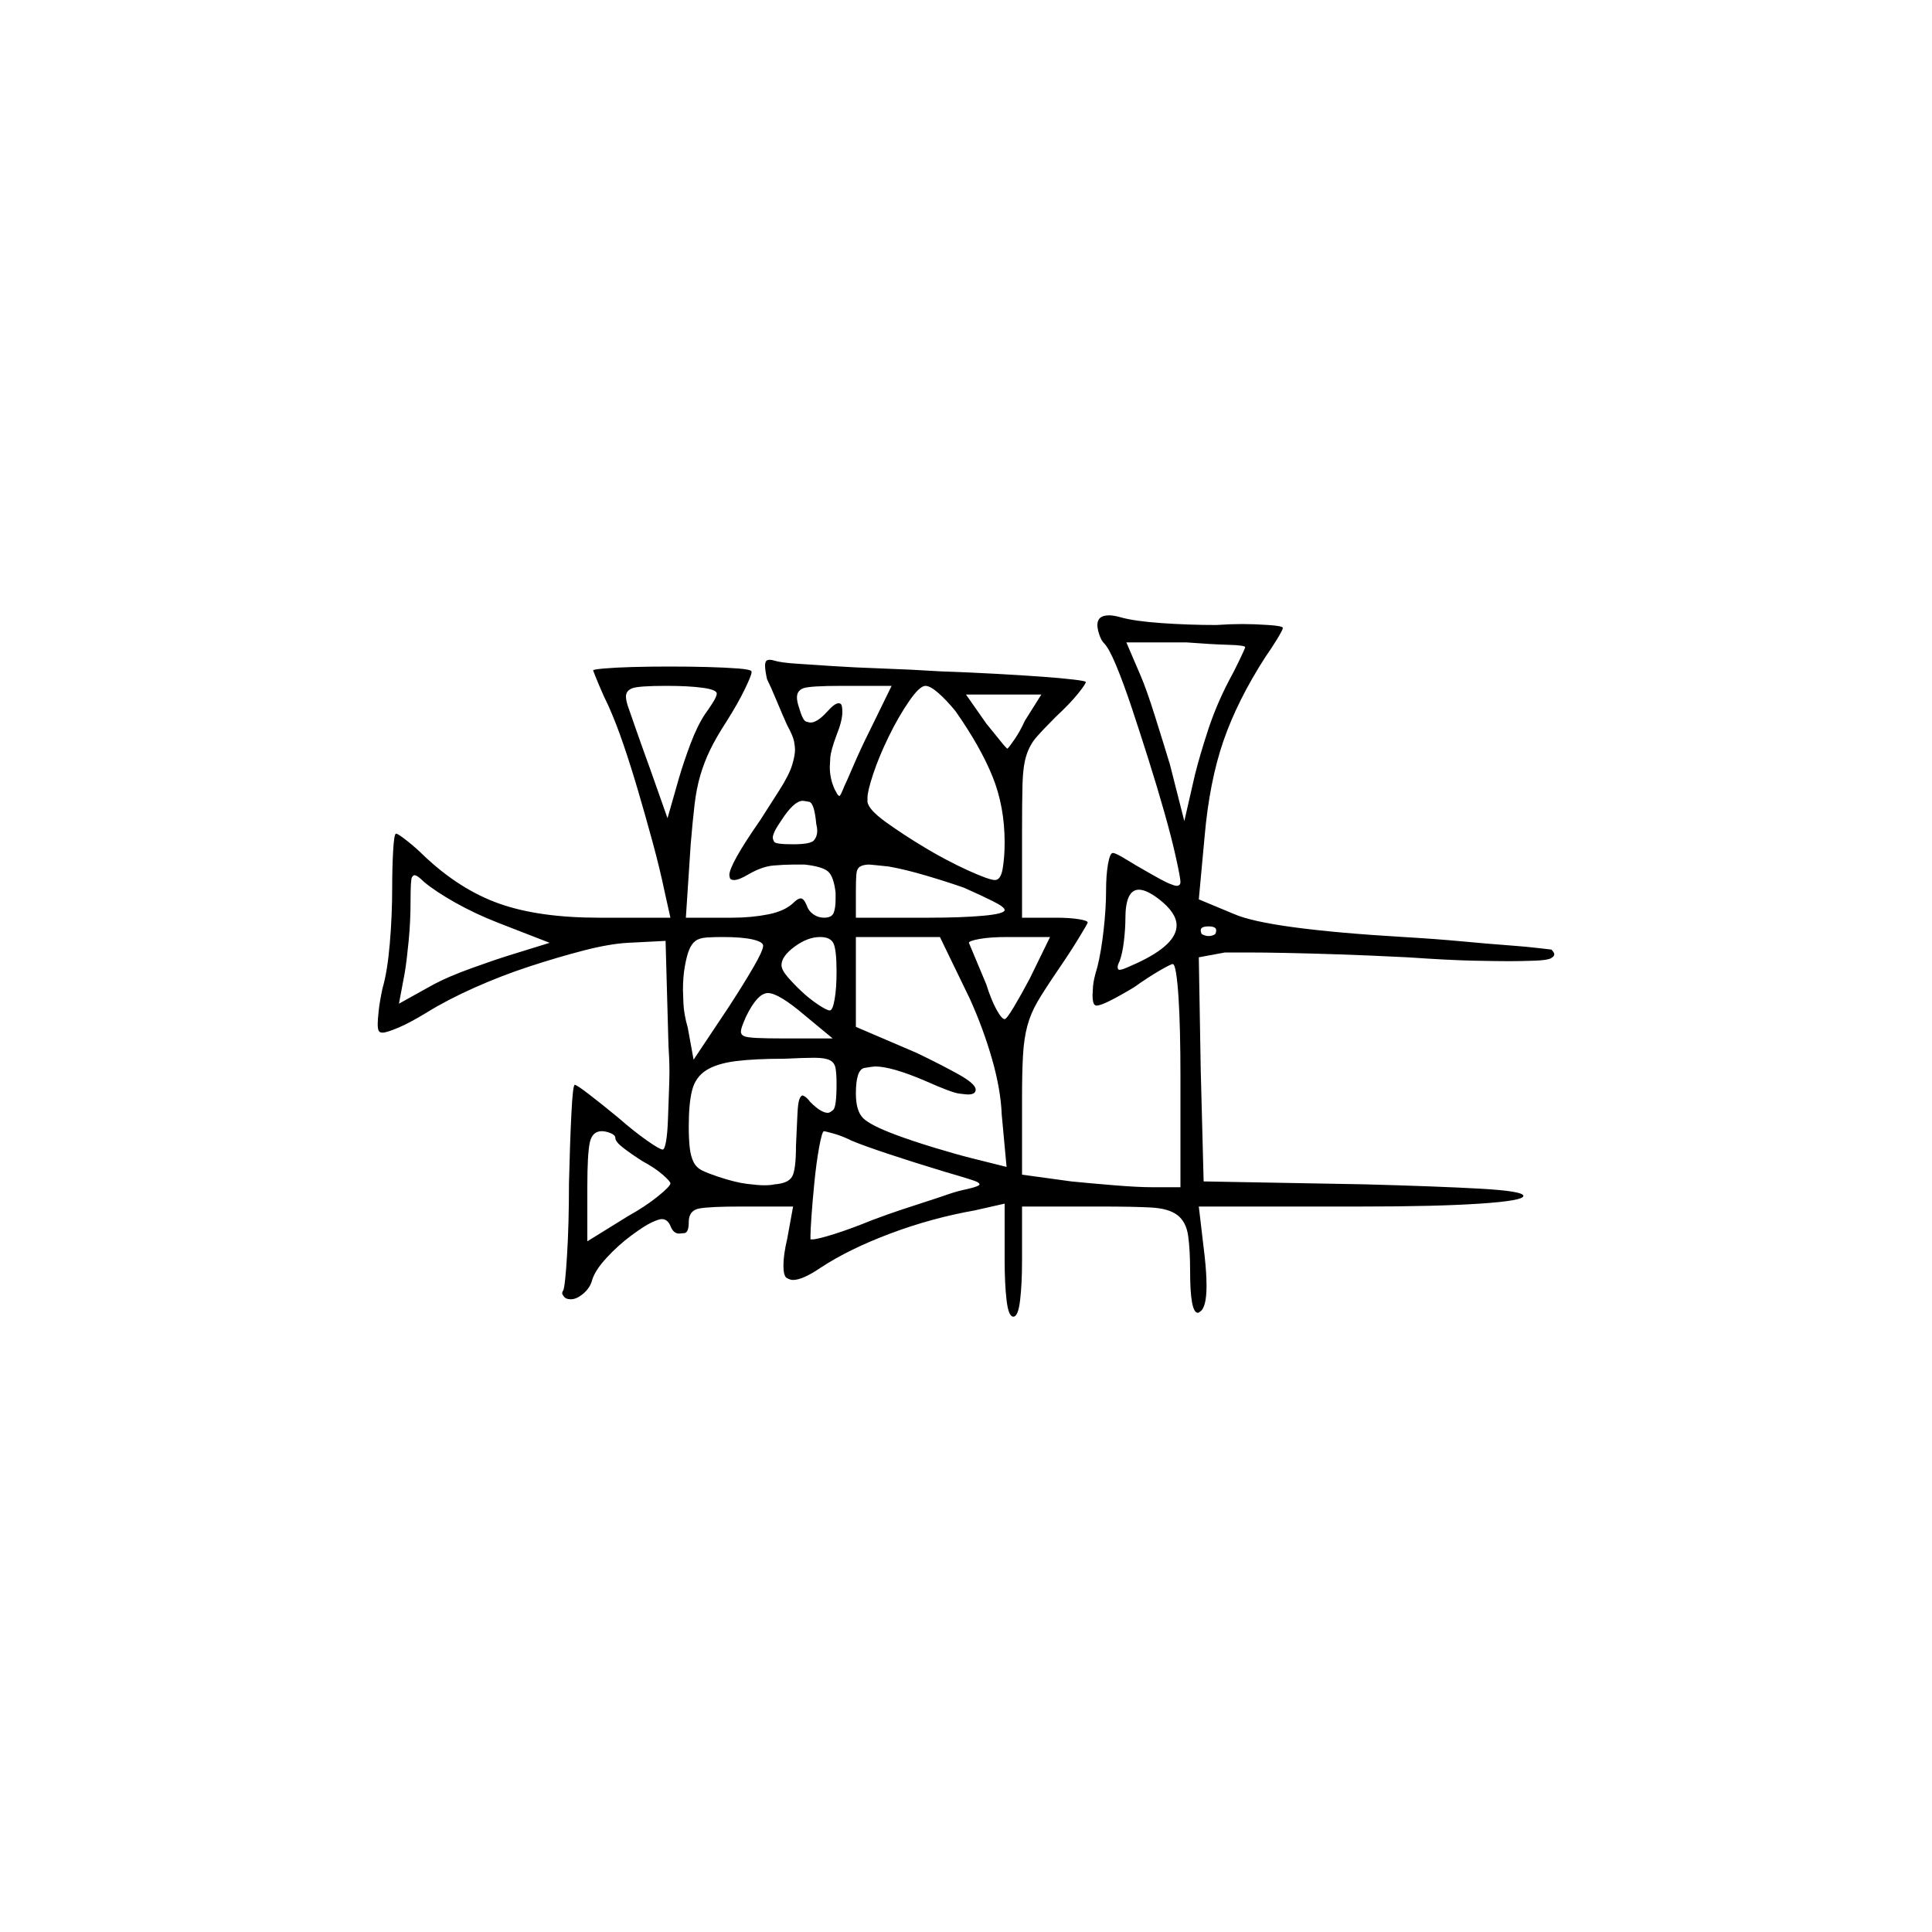 <?xml version="1.0" encoding="UTF-8" standalone="no"?>
<svg
   width="2000"
   height="2000"
   version="1.1"
   id="svg1"
   sodipodi:docname="u1201E.svg"
   inkscape:version="1.3.2 (091e20e, 2023-11-25)"
   xmlns:inkscape="http://www.inkscape.org/namespaces/inkscape"
   xmlns:sodipodi="http://sodipodi.sourceforge.net/DTD/sodipodi-0.dtd"
   xmlns="http://www.w3.org/2000/svg"
   xmlns:svg="http://www.w3.org/2000/svg">
  <defs
     id="defs1" />
  <sodipodi:namedview
     id="namedview1"
     pagecolor="#505050"
     bordercolor="#eeeeee"
     borderopacity="1"
     inkscape:showpageshadow="0"
     inkscape:pageopacity="0"
     inkscape:pagecheckerboard="0"
     inkscape:deskcolor="#505050"
     inkscape:zoom="0.379"
     inkscape:cx="1000"
     inkscape:cy="998.68074"
     inkscape:window-width="1392"
     inkscape:window-height="1212"
     inkscape:window-x="0"
     inkscape:window-y="0"
     inkscape:window-maximized="0"
     inkscape:current-layer="svg1" />
  <path
     d="m 1136,647 q 0,-10 12,-10 5,0 12,2 14,4 42,6 28,2 57,2 15,-1 27,-1 12,0 27,1 15,1 15,3 0,2 -6.5,12.5 -6.5,10.5 -11.5,17.5 -29,45 -43.5,87 -14.5,42 -19.5,99 l -6,65 36,15 q 18,8 63,14 45,6 113,10 34,2 60.5,4.5 26.5,2.5 47,4 20.5,1.5 32.5,3 12,1.5 13,1.5 3,3 3,5 0,2 -3.5,4 -3.5,2 -17,2.5 -13.5,0.5 -26.5,0.5 -12,0 -36.5,-0.5 -24.5,-0.5 -68.5,-3.5 -40,-2 -70,-3 -30,-1 -54.5,-1.5 Q 1308,986 1291,986 h -1 q -1,0 -2,0 h -1 q -1,0 -2,0 h -1 q 0,0 -1,0 h -1 q 0,0 0,0 h -1 q -1,0 -1,0 h -1 q 0,0 -1,0 -1,0 -1,0 h -7 q 0,0 -1,0 h -1 l -27,5 2,117 3,115 166,3 q 75,2 120,4.5 45,2.5 45,7.5 0,5 -45,8 -45,3 -123,3 h -168 l 6,51 q 2,18 2,31 0,23 -7,27 -1,1 -2,1 -8,0 -8,-43 0,-22 -2,-36.5 -2,-14.5 -11,-21.5 -9,-7 -27.5,-8 -18.5,-1 -52.5,-1 h -81 v 57 q 0,23 -2,40 -2,17 -7,17 -5,0 -7,-17 -2,-17 -2,-42 v -58 l -31,7 q -45,8 -87.5,24 -42.5,16 -71.5,35 -19,13 -29,13 -3,0 -6.5,-2 -3.5,-2 -3.5,-13 0,-11 4,-28 l 6,-33 h -54 q -32,0 -43,2 -11,2 -11,14 0,11 -4.5,11.5 -4.5,0.5 -5.5,0.5 -6,0 -9,-8 -3,-7 -9,-7 -3,0 -10.5,3.5 -7.5,3.5 -21,13.5 -13.5,10 -25.5,23 -12,13 -15,23 -2,8 -9,14 -7,6 -13,6 -5,0 -7,-2.5 -2,-2.5 -2,-3.5 0,-2 1,-3 2,-4 4,-36.5 2,-32.5 2,-74.5 1,-42 2.5,-72 1.5,-30 3.5,-30 2,0 15,10 13,10 30,24 16,14 29.5,23.5 13.5,9.5 16.5,9.5 2,0 3.5,-8.5 1.5,-8.5 2,-23.5 0.5,-15 1,-28 0.5,-13 0.5,-20 0,-13 -1,-28 l -3,-108 -39,2 q -19,1 -46,8 -27,7 -56,16.5 -29,9.5 -57,22 -28,12.5 -49,25.5 -18,11 -30,16 -12,5 -16,5 -3,0 -4,-2 -1,-2 -1,-7 0,-4 1,-13.5 1,-9.5 4,-23.5 5,-17 7.5,-46 2.5,-29 2.5,-59 0,-20 1,-37.5 1,-17.5 3,-17.5 2,0 11.5,7.5 9.5,7.5 17.5,15.5 37,35 78,49.5 41,14.5 103,14.5 h 74 l -6,-27 Q 683,899 675.5,871.5 668,844 660.5,818.5 653,793 645.5,771 638,749 630,731 q -5,-10 -10,-22 -5,-12 -6,-15 0,-1 11.5,-2 11.5,-1 29,-1.5 17.5,-0.5 38.5,-0.5 21,0 39.5,0.5 18.5,0.5 31.5,1.5 13,1 14,3 0,0 0,1 0,3 -7,17.5 -7,14.5 -19,33.5 -11,17 -17,29.5 -6,12.5 -10,26 -4,13.5 -6,30.5 -2,17 -4,41 l -5,76 h 48 q 20,0 37.5,-3.5 Q 813,943 822,934 q 4,-4 7,-4 3,0 6,7 2,6 7,9.5 5,3.5 11,3.5 8,0 10,-5 2,-5 2,-14 0,-3 0,-7 -2,-17 -8,-22 -6,-5 -24,-7 -6,0 -12,0 -9,0 -20.5,1 -11.5,1 -25.5,9 -10,6 -15,6 -4,0 -4.5,-2.5 -0.5,-2.5 -0.5,-2.5 0,-11 32,-57 9,-14 19.5,-30.5 Q 817,802 820,792 q 3,-10 3,-16 0,-3 -1,-8.5 -1,-5.5 -7,-16.5 -5,-11 -11,-25.5 -6,-14.5 -10,-22.5 -2,-9 -2,-14 0,-3 1,-4.5 1,-1.5 4,-1.5 2,0 5,1 7,2 22,3 15,1 37.5,2.5 22.5,1.5 51.5,2.5 29,1 61,3 29,1 56.5,2.5 27.5,1.5 48,3 20.5,1.5 33,3 12.5,1.5 12.5,2.5 0,0 0,0 0,2 -8,12 -8,10 -23,24 -13,13 -20,21 -7,8 -10.5,19 -3.5,11 -4,29.5 -0.5,18.5 -0.5,51.5 v 87 h 35 q 14,0 23.5,1.5 9.5,1.5 9.5,3.5 0,1 -9.5,16.5 -9.5,15.5 -20.5,31.5 -15,22 -22,34 -7,12 -10.5,25 -3.5,13 -4.5,30.5 -1,17.5 -1,45.5 v 78 l 51,7 q 20,2 44.5,4 24.5,2 38.5,2 h 30 v -115 q 0,-24 -0.5,-45 -0.5,-21 -1.5,-36.5 -1,-15.5 -2.5,-25 -1.5,-9.5 -3.5,-9.5 -2,0 -14,7 -12,7 -26,17 -15,9 -25,14 -10,5 -14,5 -1,0 -2,-1 -2,-2 -2,-10 0,-2 0.5,-9 0.5,-7 4.5,-20 4,-16 6.5,-38.5 2.5,-22.5 2.5,-40.5 0,-16 2,-27.5 2,-11.5 5,-11.5 3,0 13.5,6.5 10.5,6.5 19.5,11.5 19,11 25,13.5 6,2.5 8,2.5 4,0 4,-4 0,-4 -4.5,-24.5 -4.5,-20.5 -12,-47 -7.5,-26.5 -16.5,-55 -9,-28.5 -17.5,-54 -8.5,-25.5 -16,-43.5 -7.5,-18 -12.5,-23 -3,-3 -5,-9 -2,-6 -2,-10 z m 153,23 q 0,-2 -17.5,-2.5 Q 1254,667 1228,665 h -62 l 15,35 q 6,14 14.5,41 8.5,27 15.5,50 l 15,59 11,-48 q 5,-20 13.5,-46 8.5,-26 21.5,-51 5,-9 11,-21.5 6,-12.5 6,-13.5 z M 989,736 Q 980,725 971.5,717.5 963,710 958,710 q -6,0 -17,16 -11,16 -21,36.5 -10,20.5 -16,38.5 -6,18 -6,25 0,2 0,4 1,8 19,21 18,13 40.5,26.5 22.5,13.5 44.5,23.5 22,10 28,10 6,0 8,-12 2,-12 2,-27 0,-37 -12.5,-68 Q 1015,773 989,736 Z m -66,-26 h -51 q -34,0 -40.5,2.5 -6.5,2.5 -6.5,9.5 0,4 2,10 4,14 7.5,15 3.5,1 4.5,1 7,0 17,-11 8,-9 12,-9 3,0 3.5,3 0.5,3 0.5,6 0,9 -6,24 -6,16 -6.5,23.5 -0.5,7.5 -0.5,9.5 0,12 5,23 3,6 4,6.5 1,0.5 1,0.5 1,0 5,-10 2,-4 9.5,-21.5 Q 891,775 901,755 Z m -181,8 q 0,-4 -14.5,-6 -14.5,-2 -37.5,-2 -29,0 -35.5,2.5 -6.5,2.5 -6.5,8.5 0,4 2,10 1,3 8,23 7,20 15,42 l 18,51 12,-42 q 5,-17 12,-35.5 7,-18.5 15,-30.5 3,-4 7.5,-11 4.5,-7 4.5,-10 z m 336,1 h -78 l 21,30 q 9,11 15,18.5 6,7.5 7,7.5 0,0 0,0 2,-2 7.5,-10 5.5,-8 10.5,-19 z M 845,853 q -2,-22 -7.5,-23 -5.5,-1 -6.5,-1 -9,0 -22,20 -9,13 -9,18 0,2 1.5,4.5 1.5,2.5 19.5,2.5 18,0 21.5,-4 3.5,-4 3.5,-10 0,-3 -1,-7 z m 153,66 Q 981,913 959,906.5 937,900 920,897 910,896 905.5,895.5 901,895 900,895 q -6,0 -9.5,2 -3.5,2 -4,8 -0.5,6 -0.5,17 v 28 h 76 q 33,0 55.5,-2 22.5,-2 22.5,-6 0,-3 -12,-9 -12,-6 -30,-14 z M 515,955 Q 492,946 471.5,934.5 451,923 439,913 q -7,-7 -10,-7 -1,0 -2.5,2 -1.5,2 -1.5,25 0,21 -2,41.5 -2,20.5 -4,32.5 l -6,32 36,-20 q 15,-8 38.5,-16.5 Q 511,994 527,989 l 42,-13 z m 685,-24 q -13,-10 -21,-10 -14,0 -14,30 0,10 -1.5,23 -1.5,13 -4.5,21 -2,4 -2,6 0,3 2,3 0,0 2.5,-0.5 2.5,-0.5 15.5,-6.5 41,-19 41,-39 0,-13 -18,-27 z m 58,36 q 1,-2 1,-4 0,-4 -8,-4 -8,0 -8,4 0,2 1,4 4,2 7,2 4,0 7,-2 z m -468,12 q 0,-4 -11,-6.5 -11,-2.5 -31,-2.5 -9,0 -16.5,0.5 -7.5,0.5 -11.5,3.5 -4,3 -6.5,9 -2.5,6 -4.5,17 -2,11 -2,25 0,3 0.5,14 0.5,11 4.5,25 l 6,33 36,-54 q 15,-23 25.5,-41 10.5,-18 10.5,-23 z m 76,27 q 0,-22 -3,-29 -3,-7 -14,-7 -13,0 -26.5,10 -13.5,10 -13.5,19 0,5 6.5,12.5 6.5,7.5 14.5,15 8,7.5 17,13.5 9,6 12,6 3,0 5,-11.5 2,-11.5 2,-28.5 z m 107,-36 h -87 v 93 l 63,27 q 25,12 43,22 18,10 18,16 0,5 -8,5 -2,0 -9.5,-1 -7.5,-1 -34.5,-13 -35,-15 -52,-15 -2,0 -11,1.5 -9,1.5 -9,26.5 0,18 7.5,25.5 7.5,7.5 34.5,17.5 16,6 39,13 23,7 39,11 l 36,9 -5,-54 q -1,-26 -10,-57.5 -9,-31.5 -23,-62.5 z m 114,0 h -44 q -18,0 -29,2 -11,2 -11,4 0,0 0,0 l 18,43 q 5,16 10.5,26 5.5,10 8.5,10 2,0 9.5,-12.5 7.5,-12.5 16.5,-29.5 z m -254,81 q -27,-23 -38,-23 -11,0 -23,25 -3,7 -4,10 -1,3 -1,5 0,3 3,4.5 3,1.5 13.5,2 10.5,0.5 28.5,0.5 h 50 z m 33,71 q 0,-10 -1,-16 -1,-6 -6,-8.5 -5,-2.5 -16,-2.5 -11,0 -31,1 -31,0 -50.5,2.5 -19.5,2.5 -30.5,9.5 -11,7 -14.5,20.5 -3.5,13.5 -3.5,37.5 0,13 1,22 1,9 4,15 3,6 9.5,9 6.5,3 15.5,6 18,6 30,7.5 12,1.5 18,1.5 7,0 11,-1 14,-1 18,-8 4,-7 4,-32 1,-21 1.5,-32.5 0.5,-11.5 2,-15.5 1.5,-4 3.5,-4 0,0 2,1 2,1 6,6 11,11 18,11 2,0 5.5,-3 3.5,-3 3.5,-27 z m -229,56 q 0,-3 -5,-5 -5,-2 -9,-2 -10,0 -12.5,12 -2.5,12 -2.5,46 v 56 l 42,-26 q 18,-10 31,-20.5 13,-10.5 13,-13.5 0,-2 -8,-9 -8,-7 -21,-14 -11,-7 -19.5,-13.5 Q 637,1182 637,1178 Z m 245,3 q -10,-5 -19,-7.5 -9,-2.5 -10,-2.5 -2,0 -5,16.5 -3,16.5 -5,37 -2,20.5 -3,35 -1,14.5 -1,19.5 0,3 0,4 0,0 2,0 5,0 22.5,-5.5 17.5,-5.5 39.5,-14.5 16,-6 29.5,-10.5 13.5,-4.5 26,-8.5 12.5,-4 22.5,-7.5 10,-3.5 20,-5.5 13,-3 13,-5 0,-1 -2.5,-2.5 Q 1009,1222 978,1213 945,1203 919.5,1194.5 894,1186 882,1181 Z"
     id="path1" />
</svg>
